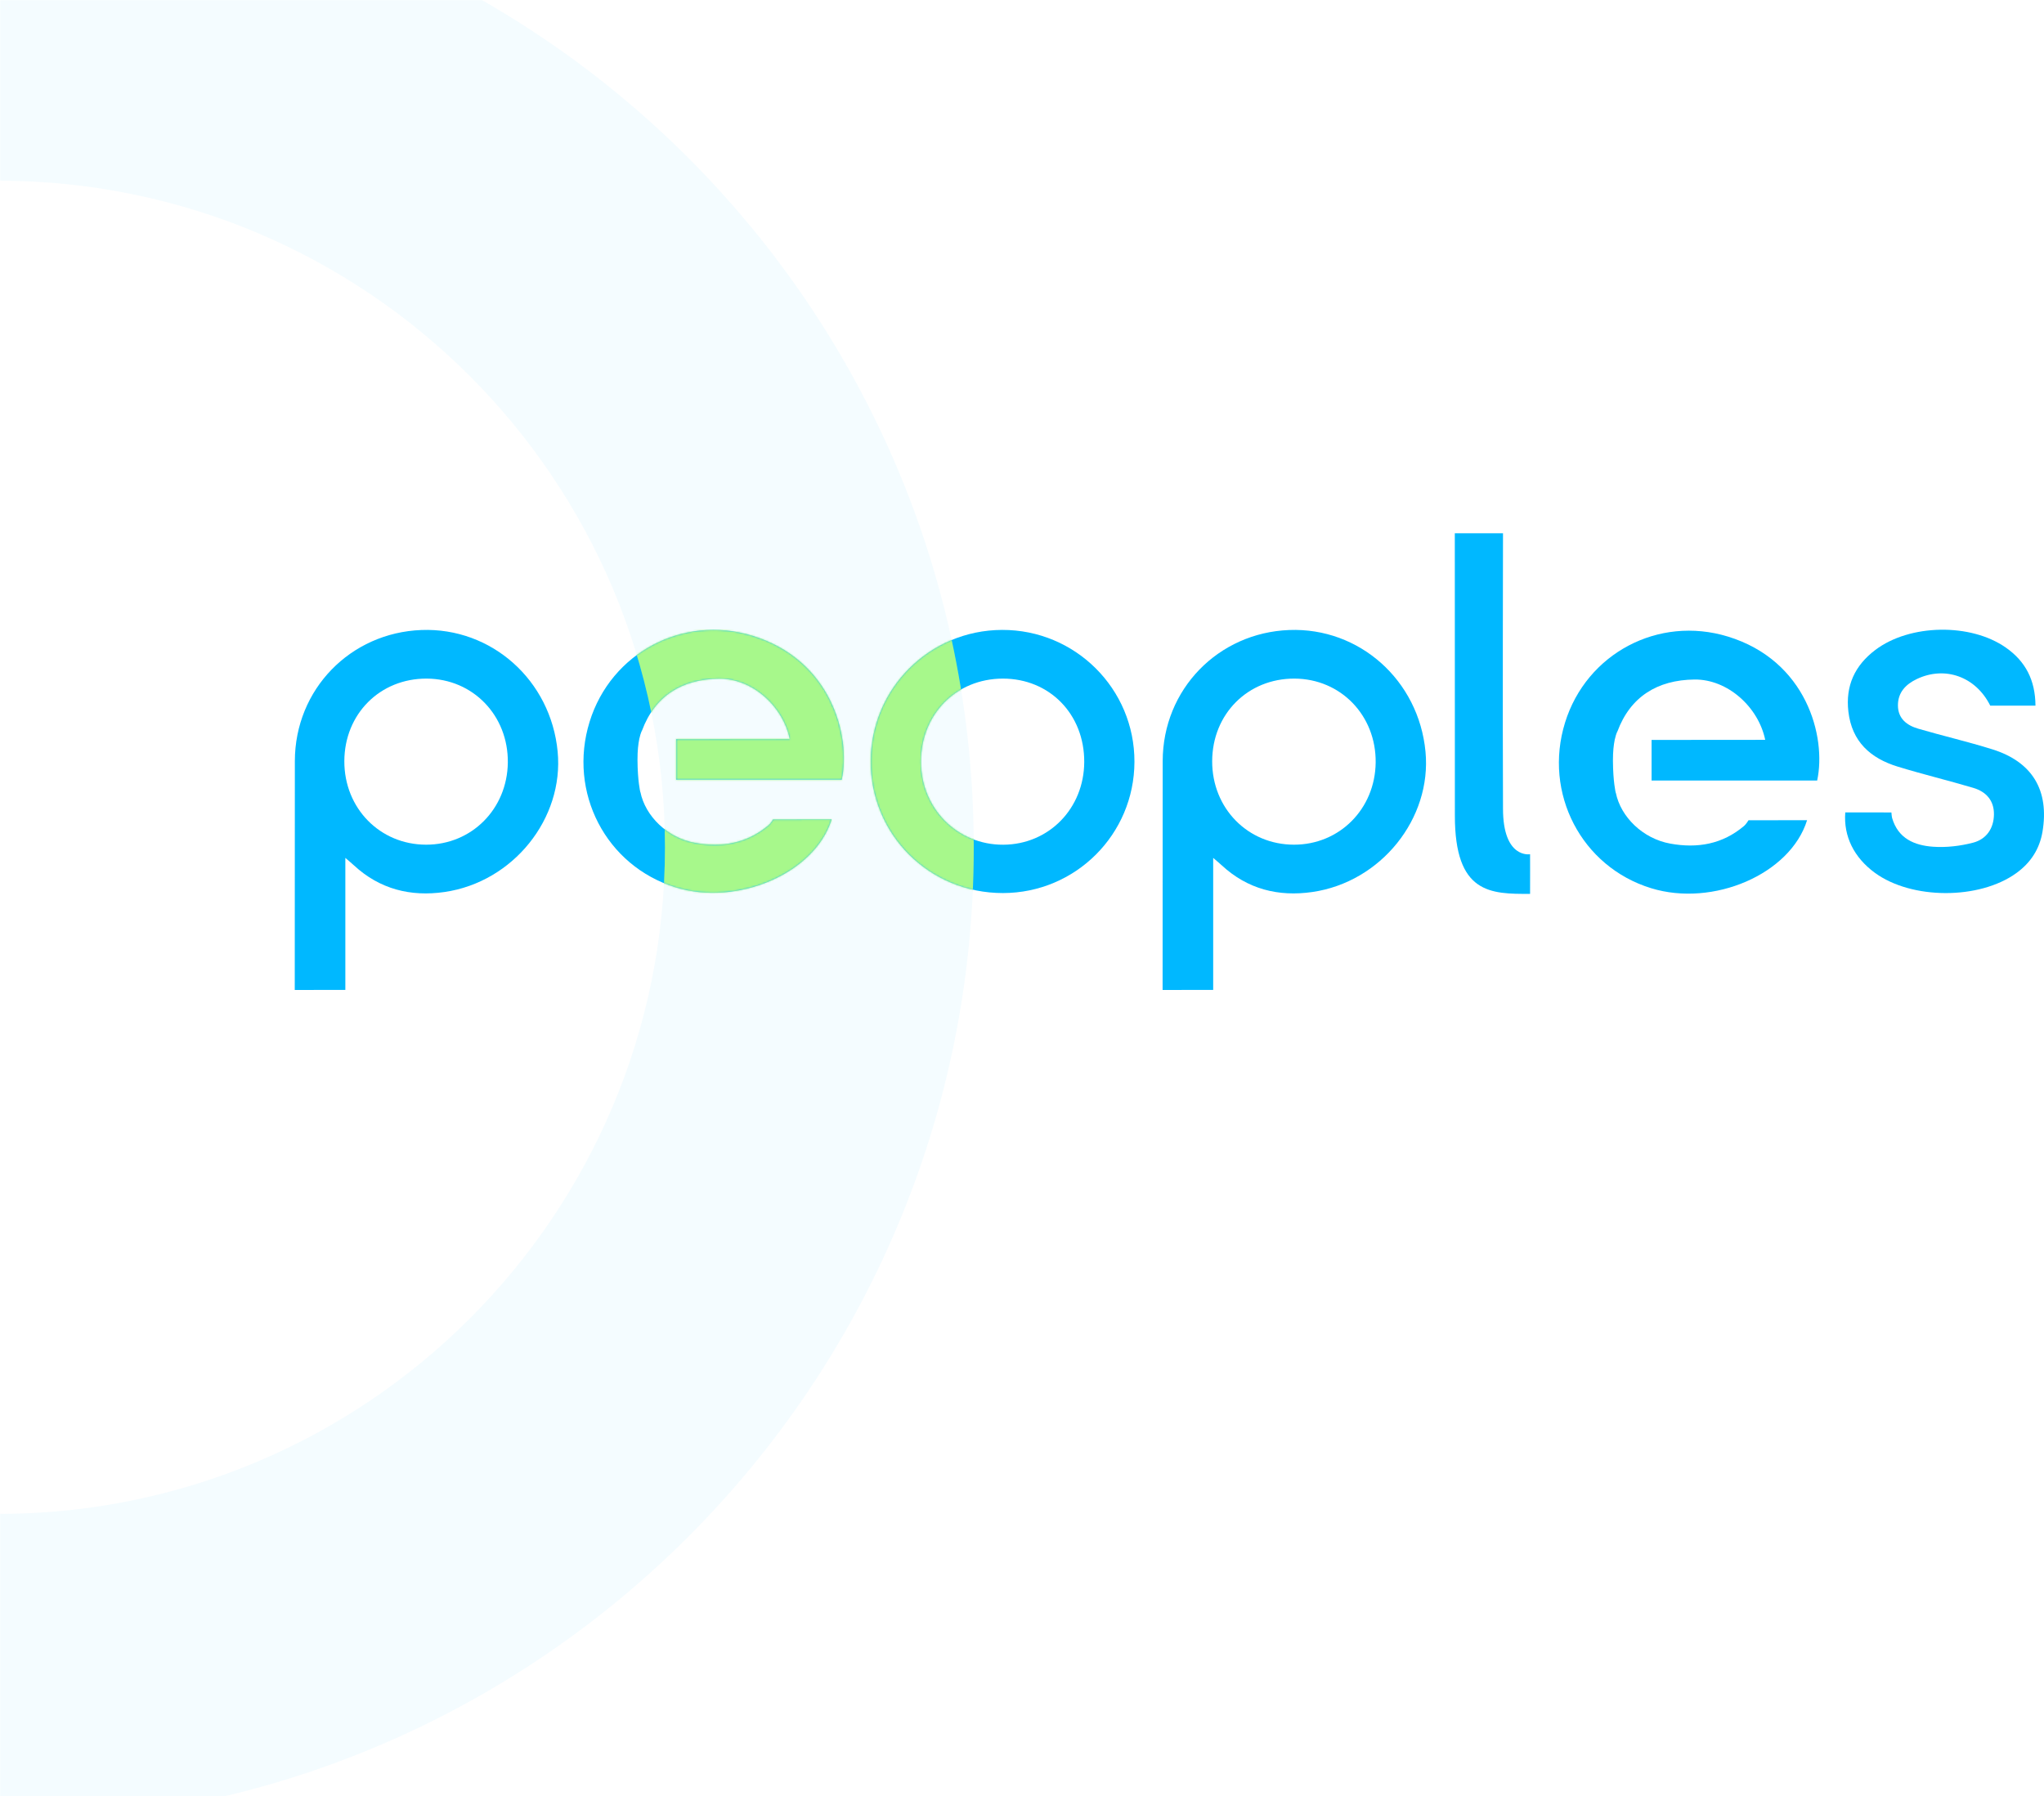 <svg width="1165" height="1024" viewBox="0 0 1165 1024" fill="none" xmlns="http://www.w3.org/2000/svg">
<path d="M196.833 489.035C196.833 514.904 196.833 539.281 196.833 564.288C187.024 564.288 168 564.324 168 564.324C168 564.324 168 475.22 168.054 433.884C168.108 392.888 199.779 360.66 240.181 359.133C280.188 357.624 313.962 387.769 317.842 428.458C321.489 466.579 292.476 502.849 253.314 508.49C234.02 511.275 216.432 506.891 201.755 493.31C200.534 492.178 199.258 491.136 196.833 489.035ZM243.217 386.834C216.576 386.709 196.33 407.009 196.258 433.901C196.186 460.722 216.522 481.489 242.876 481.507C268.835 481.525 289.117 461.136 289.44 434.71C289.746 407.871 269.571 386.96 243.217 386.834Z" fill="#00B8FF"/>
<path d="M691.47 489.035C691.47 514.904 691.47 539.281 691.47 564.288C681.661 564.288 662.637 564.324 662.637 564.324C662.637 564.324 662.637 475.22 662.691 433.884C662.745 392.888 694.416 360.66 734.819 359.133C774.826 357.624 808.599 387.769 812.479 428.458C816.126 466.579 787.113 502.849 747.951 508.49C728.657 511.275 711.069 506.891 696.392 493.31C695.189 492.178 693.895 491.136 691.47 489.035ZM737.855 386.834C711.213 386.709 690.967 407.009 690.895 433.901C690.823 460.722 711.159 481.489 737.513 481.507C763.472 481.525 783.754 461.136 784.077 434.71C784.383 407.871 764.209 386.96 737.855 386.834Z" fill="#00B8FF"/>
<path d="M571.678 509.083C529.731 509.155 496.173 475.741 496.281 433.974C496.371 392.565 529.677 359.241 571.121 359.079C612.853 358.918 646.716 392.673 646.59 434.297C646.482 475.633 613.05 509.011 571.678 509.083ZM571.552 386.835C544.893 386.889 524.88 407.224 524.916 434.225C524.952 460.866 545.611 481.669 571.875 481.526C597.816 481.382 617.865 460.866 617.972 434.351C618.08 407.135 598.193 386.799 571.552 386.835Z" fill="#00B8FF"/>
<path d="M1160.14 402.265C1151.02 402.265 1142.7 402.265 1134.37 402.265C1126.21 385.81 1108.68 379.415 1092.54 387.067C1086.15 390.103 1081.69 394.774 1081.75 402.211C1081.8 409.667 1086.89 413.511 1093.28 415.379C1107.33 419.493 1121.63 422.781 1135.6 427.164C1158.42 434.314 1168.07 450.59 1164.15 474.088C1162.48 484.04 1157.36 491.837 1149.22 497.711C1128.11 512.981 1089.49 512.873 1068.54 497.495C1056.74 488.818 1050.69 476.818 1051.73 463.111C1059.08 463.111 1078.03 463.129 1078.03 463.129C1078.03 463.129 1078.21 465.554 1078.44 466.327C1081.89 478.094 1091.25 481.92 1101.76 482.675C1109.3 483.214 1117.26 482.279 1124.61 480.357C1132.14 478.381 1136.4 472.273 1136.47 464.189C1136.54 456.213 1131.9 451.255 1124.68 449.117C1110.36 444.859 1095.83 441.374 1081.57 436.991C1066.12 432.248 1055.5 422.799 1053.51 405.679C1051.78 390.894 1057.17 379.361 1068.83 370.522C1088.47 355.629 1123.3 355.055 1143.38 369.247C1154.38 376.989 1160.04 387.57 1160.14 402.265Z" fill="#00B8FF"/>
<path d="M428.811 362.385C389.217 350.295 348.276 372.032 336.06 411.41C323.575 451.669 345.384 493.652 385.122 505.85C420.476 516.718 464.453 497.855 474.01 467.082C464.237 467.082 440.614 467.118 440.614 467.118C440.614 467.118 439.303 469.31 438.135 470.316C425.757 480.825 411.44 483.232 396.026 480.43C380.451 477.609 367.786 465.304 364.983 451.417H364.929C364.929 451.417 363.402 445.219 363.349 433.129C363.331 427.83 363.798 423.985 364.355 421.326C364.337 421.326 364.319 421.326 364.301 421.326C364.355 421.147 364.426 420.967 364.48 420.788C365.145 417.77 365.882 416.458 365.882 416.458H365.917C373.229 396.733 388.679 387.122 409.805 386.889C428.739 386.673 446.255 402.572 450.135 421.273C448.141 421.273 413.667 421.291 385.373 421.326V444.465C416.883 444.465 448.375 444.465 479.759 444.465C485.094 419.35 473.615 376.056 428.811 362.385Z" fill="#00B8FF"/>
<path d="M984.776 362.854C945.182 350.763 904.241 372.501 892.025 411.879C879.539 452.137 901.348 494.12 941.086 506.318C976.44 517.187 1020.42 498.324 1029.97 467.551C1020.2 467.551 996.578 467.587 996.578 467.587C996.578 467.587 995.267 469.778 994.099 470.784C981.722 481.294 967.404 483.701 951.99 480.898C936.415 478.078 923.75 465.772 920.948 451.886H920.894C920.894 451.886 919.367 445.688 919.313 433.598C919.295 428.298 919.762 424.454 920.319 421.795C920.301 421.795 920.283 421.795 920.265 421.795C920.319 421.616 920.391 421.436 920.445 421.256C921.109 418.238 921.846 416.927 921.846 416.927H921.882C929.193 397.202 944.643 387.591 965.769 387.357C984.704 387.142 1002.22 403.04 1006.1 421.741C1004.11 421.741 969.632 421.759 941.337 421.795V444.934C972.847 444.934 1004.34 444.934 1035.72 444.934C1041.08 419.837 1029.58 376.525 984.776 362.854Z" fill="#00B8FF"/>
<path d="M829.185 304C838.419 304 856.653 304 856.653 304C856.653 304 856.401 410.637 856.653 460.92C856.635 489.717 872.084 486.951 872.084 486.951C872.084 486.951 872.138 503.352 872.084 509.55C849.593 509.64 829.185 509.568 829.221 464.89C829.257 422.314 829.185 306.03 829.185 304Z" fill="#00B8FF"/>
<mask id="mask0" mask-type="alpha" maskUnits="userSpaceOnUse" x="0" y="0" width="682" height="1024">
<rect width="682" height="1024" fill="url(#paint0_linear)"/>
</mask>
<g mask="url(#mask0)">
<path fill-rule="evenodd" clip-rule="evenodd" d="M-1 1039C306.07 1039 555 790.07 555 483C555 175.93 306.07 -73 -1 -73C-308.07 -73 -557 175.93 -557 483C-557 790.07 -308.07 1039 -1 1039ZM-1 863C208.868 863 379 692.868 379 483C379 273.132 208.868 103 -1 103C-210.869 103 -381 273.132 -381 483C-381 692.868 -210.869 863 -1 863Z" fill="#B0E5FA" fill-opacity="0.14"/>
</g>
<mask id="mask1" mask-type="alpha" maskUnits="userSpaceOnUse" x="168" y="304" width="997" height="261">
<path d="M196.833 489.035C196.833 514.904 196.833 539.281 196.833 564.288C187.024 564.288 168 564.324 168 564.324C168 564.324 168 475.22 168.054 433.884C168.108 392.888 199.779 360.66 240.181 359.133C280.188 357.624 313.962 387.769 317.842 428.458C321.489 466.579 292.476 502.849 253.314 508.49C234.02 511.275 216.432 506.891 201.755 493.31C200.534 492.178 199.258 491.136 196.833 489.035ZM243.217 386.834C216.576 386.709 196.33 407.009 196.258 433.901C196.186 460.722 216.522 481.489 242.876 481.507C268.835 481.525 289.117 461.136 289.44 434.71C289.746 407.871 269.571 386.96 243.217 386.834Z" fill="#00B8FF"/>
<path d="M691.47 489.035C691.47 514.904 691.47 539.281 691.47 564.288C681.661 564.288 662.637 564.324 662.637 564.324C662.637 564.324 662.637 475.22 662.691 433.884C662.745 392.888 694.416 360.66 734.819 359.133C774.826 357.624 808.599 387.769 812.479 428.458C816.126 466.579 787.113 502.849 747.951 508.49C728.657 511.275 711.069 506.891 696.392 493.31C695.189 492.178 693.895 491.136 691.47 489.035ZM737.855 386.834C711.213 386.709 690.967 407.009 690.895 433.901C690.823 460.722 711.159 481.489 737.513 481.507C763.472 481.525 783.754 461.136 784.077 434.71C784.383 407.871 764.209 386.96 737.855 386.834Z" fill="#00B8FF"/>
<path d="M571.678 509.083C529.731 509.155 496.173 475.741 496.281 433.974C496.371 392.565 529.677 359.241 571.121 359.079C612.853 358.918 646.716 392.673 646.59 434.297C646.482 475.633 613.05 509.011 571.678 509.083ZM571.552 386.835C544.893 386.889 524.88 407.224 524.916 434.225C524.952 460.866 545.611 481.669 571.875 481.526C597.816 481.382 617.865 460.866 617.972 434.351C618.08 407.135 598.193 386.799 571.552 386.835Z" fill="#00B8FF"/>
<path d="M1160.14 402.265C1151.02 402.265 1142.7 402.265 1134.37 402.265C1126.21 385.81 1108.68 379.415 1092.54 387.067C1086.15 390.103 1081.69 394.774 1081.75 402.211C1081.8 409.667 1086.89 413.511 1093.28 415.379C1107.33 419.493 1121.63 422.781 1135.6 427.164C1158.42 434.314 1168.07 450.59 1164.15 474.088C1162.48 484.04 1157.36 491.837 1149.22 497.711C1128.11 512.981 1089.49 512.873 1068.54 497.495C1056.74 488.818 1050.69 476.818 1051.73 463.111C1059.08 463.111 1078.03 463.129 1078.03 463.129C1078.03 463.129 1078.21 465.554 1078.44 466.327C1081.89 478.094 1091.25 481.92 1101.76 482.675C1109.3 483.214 1117.26 482.279 1124.61 480.357C1132.14 478.381 1136.4 472.273 1136.47 464.189C1136.54 456.213 1131.9 451.255 1124.68 449.117C1110.36 444.859 1095.83 441.374 1081.57 436.991C1066.12 432.248 1055.5 422.799 1053.51 405.679C1051.78 390.894 1057.17 379.361 1068.83 370.522C1088.47 355.629 1123.3 355.055 1143.38 369.247C1154.38 376.989 1160.04 387.57 1160.14 402.265Z" fill="#00B8FF"/>
<path d="M428.811 362.385C389.217 350.295 348.276 372.032 336.06 411.41C323.575 451.669 345.384 493.652 385.122 505.85C420.476 516.718 464.453 497.855 474.01 467.082C464.237 467.082 440.614 467.118 440.614 467.118C440.614 467.118 439.303 469.31 438.135 470.316C425.757 480.825 411.44 483.232 396.026 480.43C380.451 477.609 367.786 465.304 364.983 451.417H364.929C364.929 451.417 363.402 445.219 363.349 433.129C363.331 427.83 363.798 423.985 364.355 421.326C364.337 421.326 364.319 421.326 364.301 421.326C364.355 421.147 364.426 420.967 364.48 420.788C365.145 417.77 365.882 416.458 365.882 416.458H365.917C373.229 396.733 388.679 387.122 409.805 386.889C428.739 386.673 446.255 402.572 450.135 421.273C448.141 421.273 413.667 421.291 385.373 421.326V444.465C416.883 444.465 448.375 444.465 479.759 444.465C485.094 419.35 473.615 376.056 428.811 362.385Z" fill="#00B8FF"/>
<path d="M984.776 362.854C945.182 350.763 904.241 372.501 892.025 411.879C879.539 452.137 901.348 494.12 941.086 506.318C976.44 517.187 1020.42 498.324 1029.97 467.551C1020.2 467.551 996.578 467.587 996.578 467.587C996.578 467.587 995.267 469.778 994.099 470.784C981.722 481.294 967.404 483.701 951.99 480.898C936.415 478.078 923.75 465.772 920.948 451.886H920.894C920.894 451.886 919.367 445.688 919.313 433.598C919.295 428.298 919.762 424.454 920.319 421.795C920.301 421.795 920.283 421.795 920.265 421.795C920.319 421.616 920.391 421.436 920.445 421.256C921.109 418.238 921.846 416.927 921.846 416.927H921.882C929.193 397.202 944.643 387.591 965.769 387.357C984.704 387.142 1002.22 403.04 1006.1 421.741C1004.11 421.741 969.632 421.759 941.337 421.795V444.934C972.847 444.934 1004.34 444.934 1035.72 444.934C1041.08 419.837 1029.58 376.525 984.776 362.854Z" fill="#00B8FF"/>
<path d="M829.185 304C838.419 304 856.653 304 856.653 304C856.653 304 856.401 410.637 856.653 460.92C856.635 489.717 872.084 486.951 872.084 486.951C872.084 486.951 872.138 503.352 872.084 509.55C849.593 509.64 829.185 509.568 829.221 464.89C829.257 422.314 829.185 306.03 829.185 304Z" fill="#00B8FF"/>
</mask>
<g mask="url(#mask1)">
<path fill-rule="evenodd" clip-rule="evenodd" d="M-1 1039C306.07 1039 555 790.07 555 483C555 175.93 306.07 -73 -1 -73C-308.07 -73 -557 175.93 -557 483C-557 790.07 -308.07 1039 -1 1039ZM-1 863C208.868 863 379 692.868 379 483C379 273.132 208.868 103 -1 103C-210.869 103 -381 273.132 -381 483C-381 692.868 -210.869 863 -1 863Z" fill="#A7F88B"/>
</g>
<defs>
<linearGradient id="paint0_linear" x1="627.014" y1="27" x2="-215.446" y2="267.372" gradientUnits="userSpaceOnUse">
<stop stop-color="#012641"/>
<stop offset="1" stop-color="#174C72"/>
</linearGradient>
</defs>
</svg>
